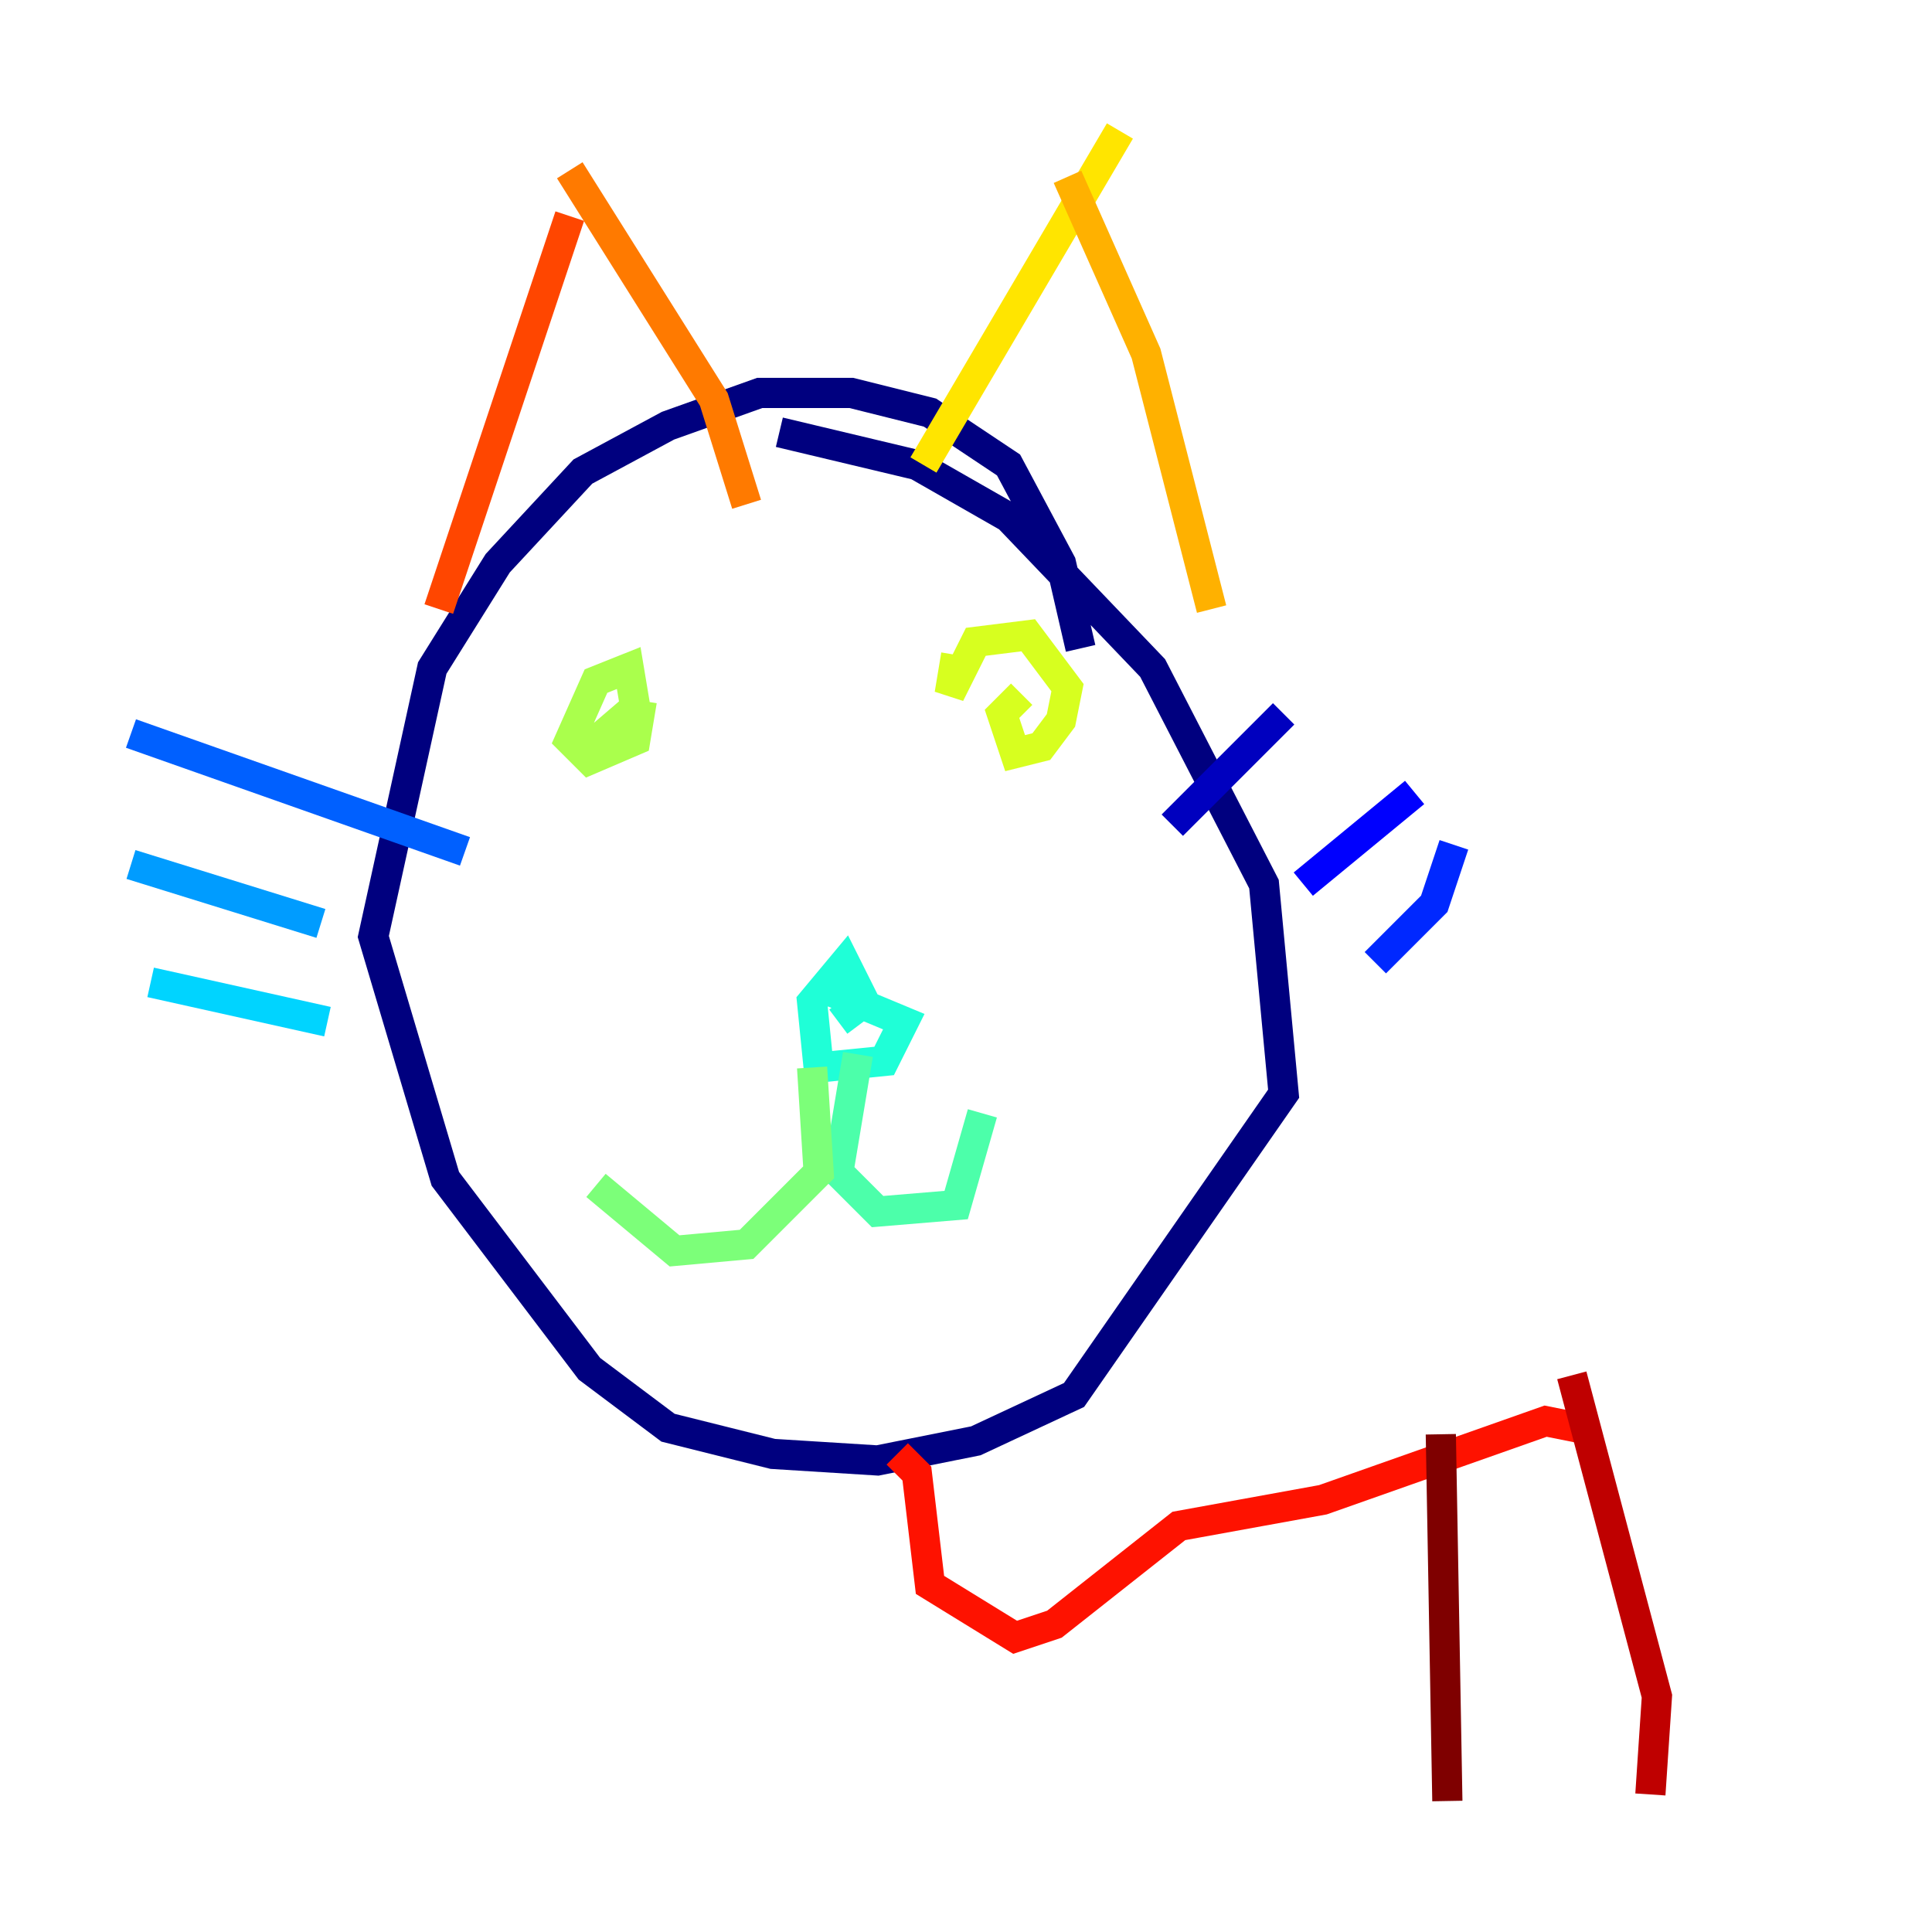 <?xml version="1.0" encoding="utf-8" ?>
<svg baseProfile="tiny" height="128" version="1.2" viewBox="0,0,128,128" width="128" xmlns="http://www.w3.org/2000/svg" xmlns:ev="http://www.w3.org/2001/xml-events" xmlns:xlink="http://www.w3.org/1999/xlink"><defs /><polyline fill="none" points="71.593,42.956 70.291,37.315 66.82,30.807 61.614,27.336 56.407,26.034 50.332,26.034 44.258,28.203 38.617,31.241 32.976,37.315 28.637,44.258 24.732,62.047 29.505,78.102 39.051,90.685 44.258,94.59 51.2,96.325 58.142,96.759 64.651,95.458 71.159,92.42 85.044,72.461 83.742,58.576 76.366,44.258 66.82,34.278 60.746,30.807 51.634,28.637" stroke="#00007f" stroke-width="2" /><polyline fill="none" points="85.044,47.295 77.668,54.671" stroke="#0000bf" stroke-width="2" /><polyline fill="none" points="93.722,52.502 86.346,58.576" stroke="#0000fe" stroke-width="2" /><polyline fill="none" points="96.325,55.973 95.024,59.878 91.119,63.783" stroke="#0028ff" stroke-width="2" /><polyline fill="none" points="30.807,56.407 8.678,48.597" stroke="#0060ff" stroke-width="2" /><polyline fill="none" points="21.261,61.18 8.678,57.275" stroke="#009cff" stroke-width="2" /><polyline fill="none" points="21.695,67.688 9.98,65.085" stroke="#00d4ff" stroke-width="2" /><polyline fill="none" points="54.671,65.519 59.878,67.688 58.576,70.291 54.237,70.725 53.803,66.386 55.973,63.783 57.275,66.386 55.539,67.688" stroke="#1fffd7" stroke-width="2" /><polyline fill="none" points="56.841,69.858 55.539,77.668 58.142,80.271 63.349,79.837 65.085,73.763" stroke="#4cffaa" stroke-width="2" /><polyline fill="none" points="53.803,70.725 54.237,77.668 49.464,82.441 44.691,82.875 39.485,78.536" stroke="#7cff79" stroke-width="2" /><polyline fill="none" points="42.522,46.427 42.088,49.031 39.051,50.332 37.749,49.031 39.485,45.125 41.654,44.258 42.088,46.861 39.051,49.464" stroke="#aaff4c" stroke-width="2" /><polyline fill="none" points="63.349,43.39 62.915,45.993 64.651,42.522 68.122,42.088 70.725,45.559 70.291,47.729 68.99,49.464 67.254,49.898 66.386,47.295 67.688,45.993" stroke="#d7ff1f" stroke-width="2" /><polyline fill="none" points="74.197,8.678 61.18,30.807" stroke="#ffe500" stroke-width="2" /><polyline fill="none" points="70.725,11.715 75.932,23.43 80.271,40.352" stroke="#ffb100" stroke-width="2" /><polyline fill="none" points="37.749,11.281 47.295,26.468 49.464,33.41" stroke="#ff7a00" stroke-width="2" /><polyline fill="none" points="37.749,14.319 29.071,40.352" stroke="#ff4600" stroke-width="2" /><polyline fill="none" points="59.444,96.325 60.746,97.627 61.614,105.003 67.254,108.475 69.858,107.607 78.102,101.098 87.647,99.363 102.4,94.156 104.57,94.59" stroke="#fe1200" stroke-width="2" /><polyline fill="none" points="104.136,91.119 109.776,112.38 109.342,118.888" stroke="#bf0000" stroke-width="2" /><polyline fill="none" points="95.458,95.024 95.891,119.322" stroke="#7f0000" stroke-width="2" /></svg>